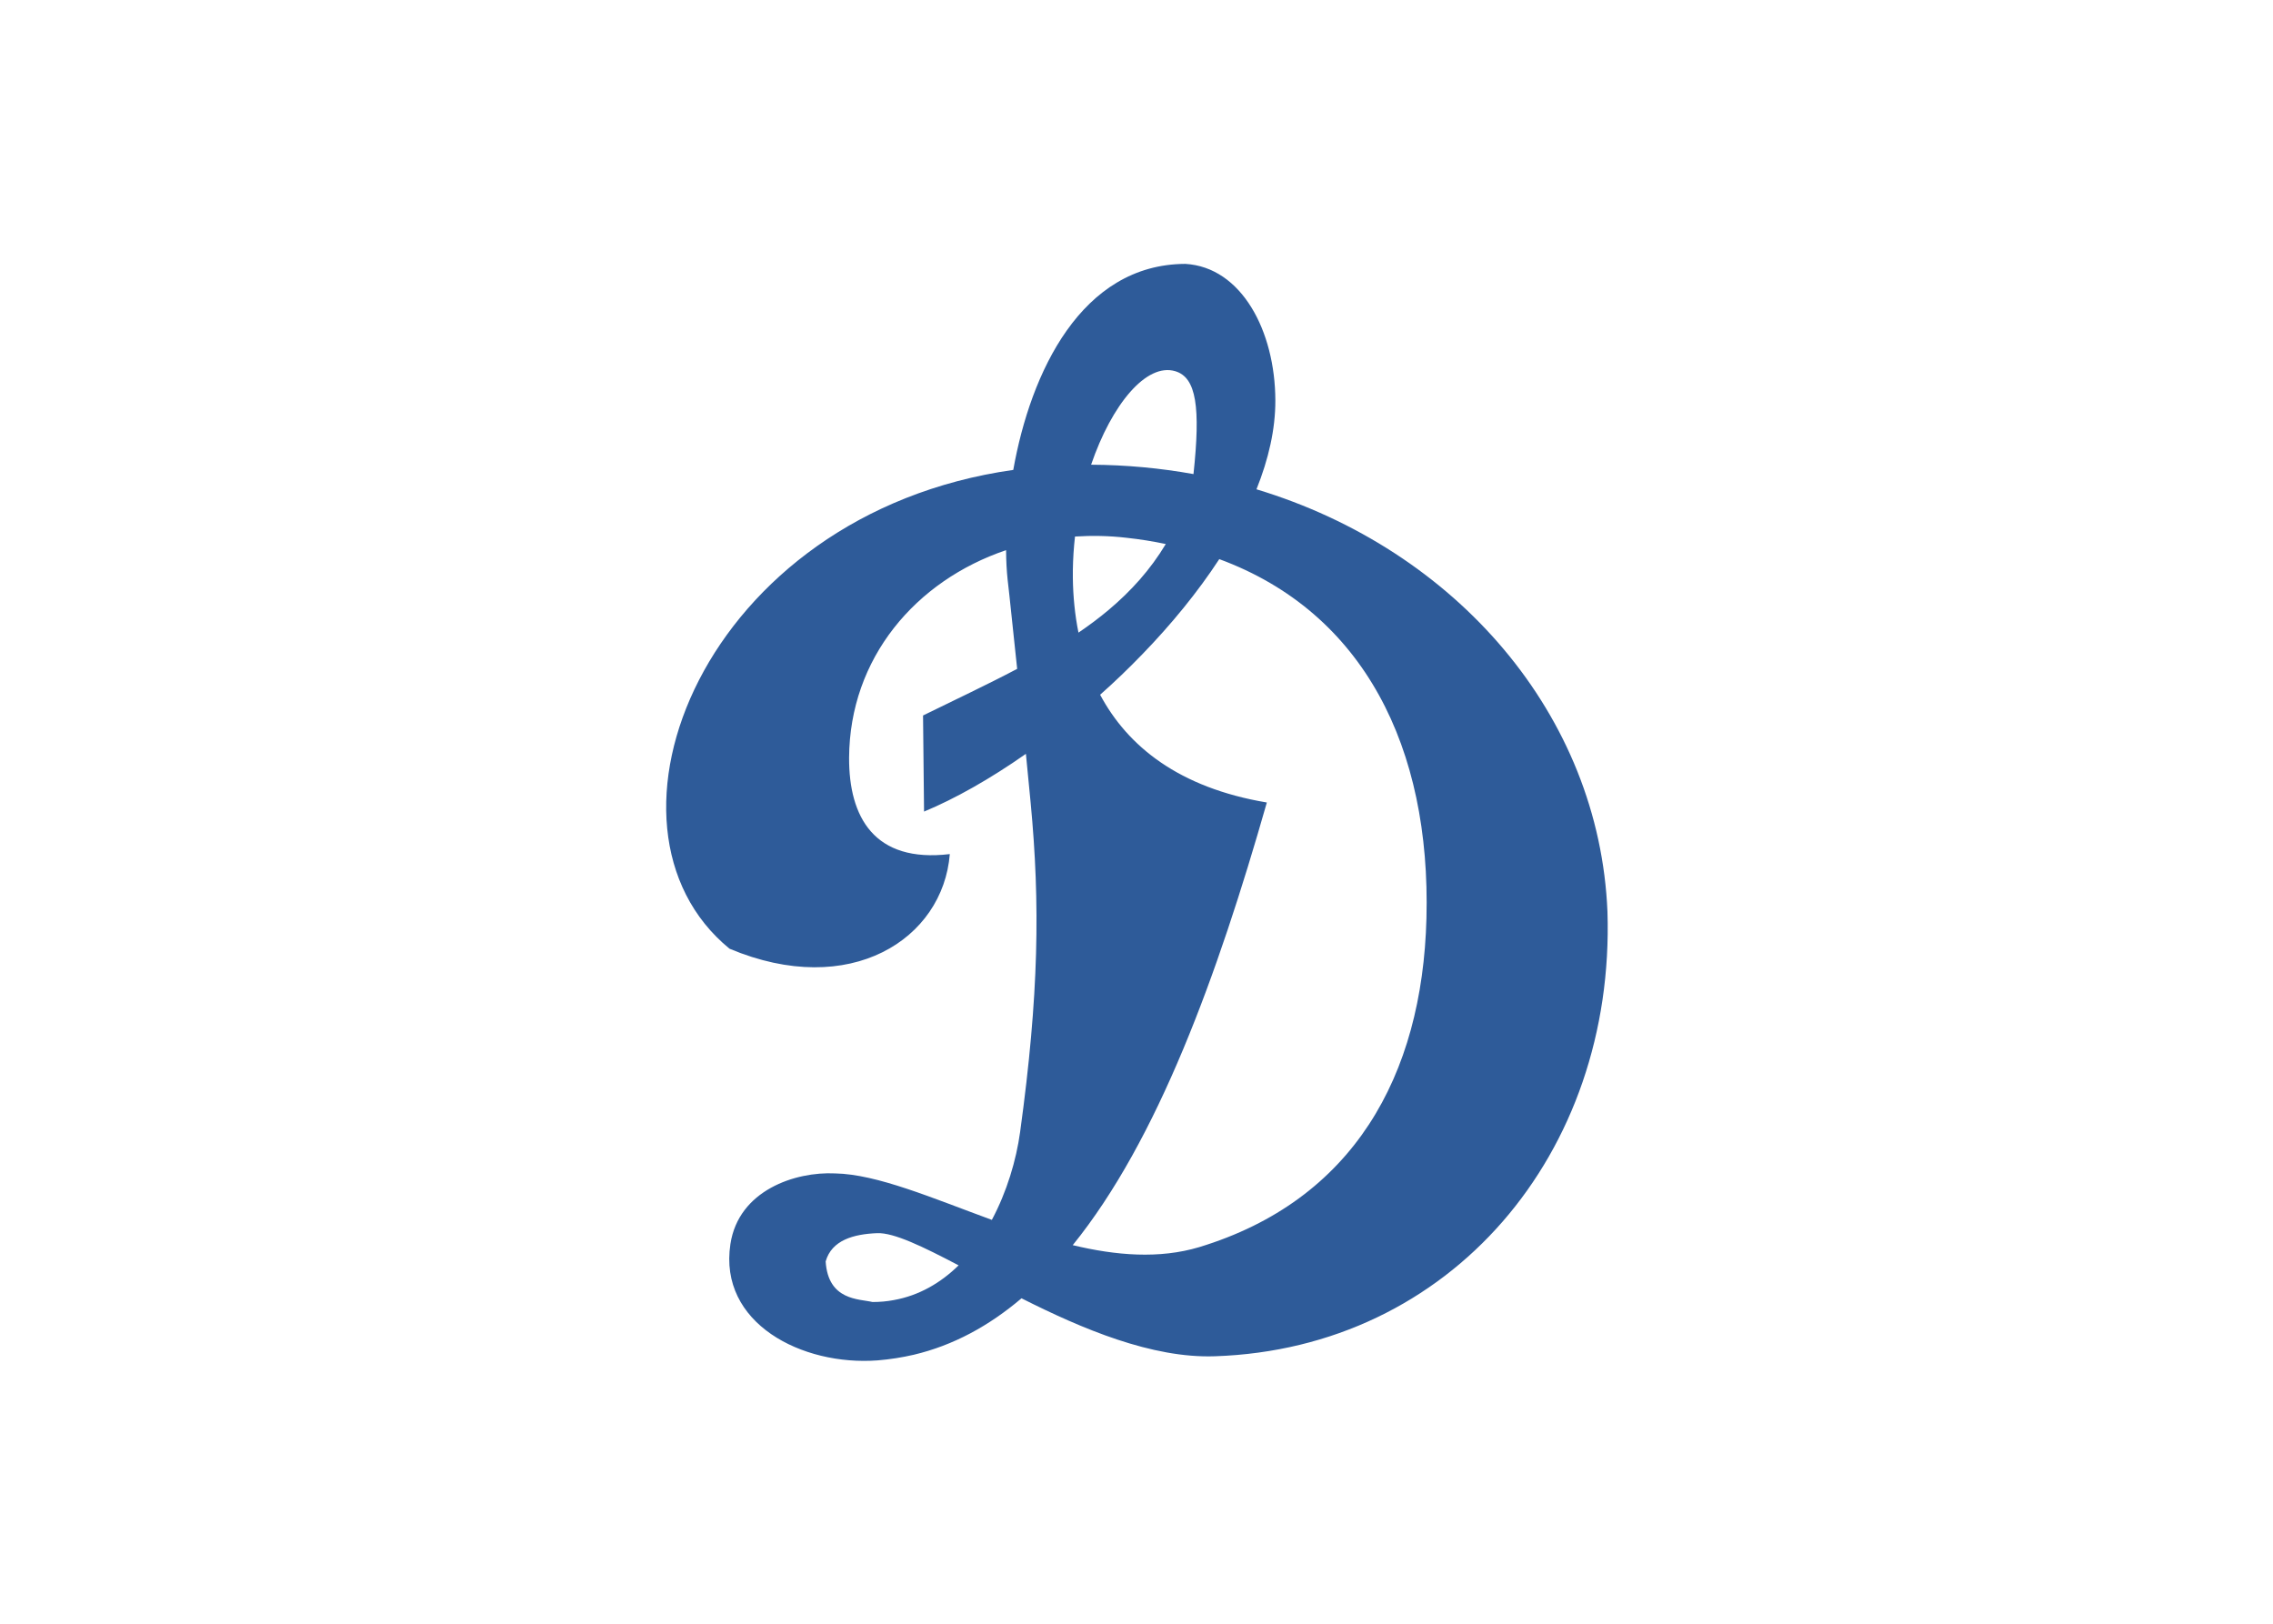 <svg clip-rule="evenodd" fill-rule="evenodd" stroke-linejoin="round" stroke-miterlimit="1.414" viewBox="0 0 560 400" xmlns="http://www.w3.org/2000/svg"><path d="m170.538 708.717c-4.486.856-9.222 1.279-14.12 1.279-8.722-2.135-29.538-.78-31.196-27.014 4.02-14.206 18.616-18.204 34.296-18.833 11.182-.422 30.405 8.929 54.233 21.434-11.833 11.572-26.201 20.1-43.213 23.134m241.553-539.821c8.029-20.046 12.634-39.973 12.569-59.229-.151-46.193-22.495-88.67-59.933-90.859-69.241.239-103.027 72.167-114.578 137.172-206.554 29.267-288.44 237.479-188.924 318.791 80.359 33.797 142.156-6.48 146.664-63.011-50.43 6.047-67.193-24.716-67.063-64.083.346-66.435 44.329-117.927 104.533-138.266.033 7.141.401 13.751 1.03 19.678.39 3.381.769 6.719 1.127 10.002 1.809 17.24 3.586 33.602 5.223 49.346-19.884 10.511-41.101 20.437-62.675 31.045l.672 63.986c20.577-8.528 44.037-21.769 67.821-38.446 1.084 10.912 2.146 21.629 3.143 32.399 6.393 67.291 5.559 127.972-7.011 219.481-2.59 18.714-8.777 39.616-18.8 58.405-39.595-14.476-76.404-30.416-104.404-30.936-26.45-1.3-64.246 11.204-69.685 47.049-8.041 52.803 47.743 81.237 98.064 77.433 8.181-.671 16.2-1.939 24.013-3.738 26.396-6.252 50.126-19.234 71.755-37.59 40.45 20.383 86.838 40.05 128.784 38.587 157.066-5.223 266.541-135.069 261.383-295.949-5.364-130.919-100.611-241.055-233.708-281.267m-76.046 109.865c19.298-19.916 36.896-41.371 51.275-63.379 96.407 35.552 140.899 125.718 137.951 239.148-2.741 105.292-49.021 187.839-151.247 218.906-26.688 8.007-55.544 5.613-84.281-1.301 56.639-69.978 96.407-179.658 129.25-294.714-58.438-9.806-92.625-37.307-111.013-71.744 9.655-8.549 19.028-17.554 28.065-26.916m-34.068-126.238c13.805-40.342 36.885-67.973 56.032-62.252 14.097 4.161 16.893 24.121 12.136 68.493-21.997-3.955-44.795-6.122-68.168-6.241m-12.158 70.141c.119-7.51.596-14.954 1.43-22.322 11.161-.715 22.593-.531 34.133.812 9.102.976 17.879 2.395 26.321 4.183-10.273 17.11-23.189 31.37-38.045 43.864-6.383 5.374-13.101 10.37-20.09 15.116-2.405-11.855-3.576-24.045-3.749-36.246z" fill="#2e5b99" transform="matrix(.37 0 0 .37 157.085 58.047)"/></svg>